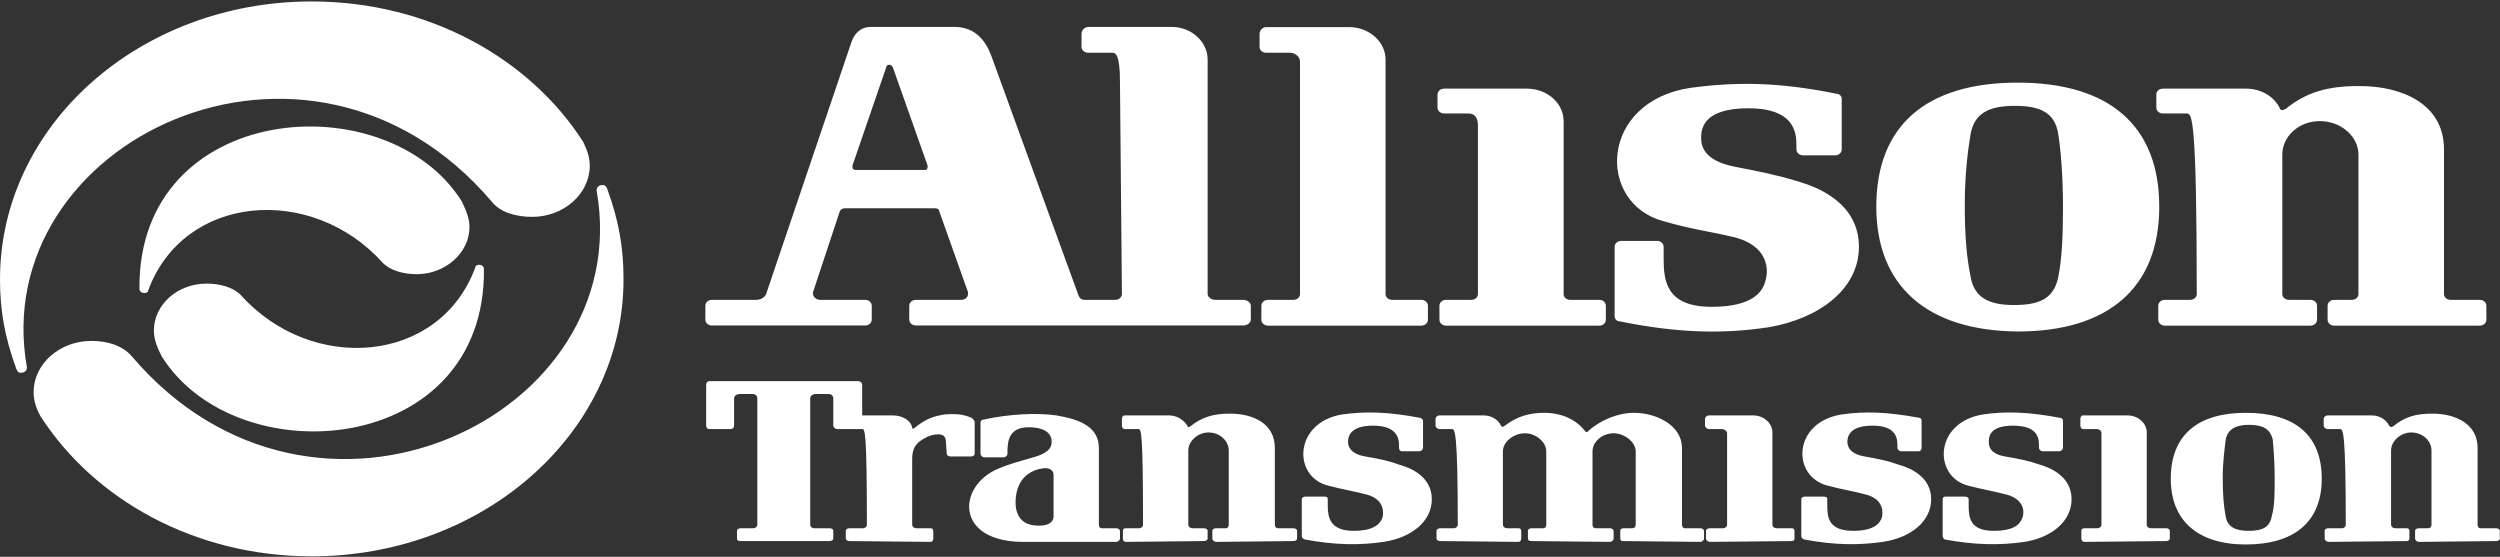 <svg version="1.2" xmlns="http://www.w3.org/2000/svg" viewBox="0 0 1540 343" width="1540" height="343">
	<rect x="0" y="0" width="1540" height="343" fill="#333333" stroke="none"/>
	<title>Allison_Transmission-svg</title>
	<style>
		.s0 { fill: #ffffff } 
	</style>
	<g id="Ebene_1">
		<path id="path7" fill-rule="evenodd" class="s0" d="m689.9 50.4c0-17.4-2.9-17.9-4.7-17.9h-14.8c-2.4 0-4.2-1.6-4.2-3.7v-7.9c0-2.1 1.8-4.3 4.2-4.3h51.5c11.9 0 22 9 22 20.1v144.3c0 2.1 2.3 3.7 4.7 3.7h17.2c2.4 0 4.7 1.6 4.7 3.7v8.4c0 2.1-2.3 3.7-4.7 3.7h-201.5c-2.4 0-4.2-1.6-4.2-3.7v-8.4c0-2.1 1.8-3.7 4.2-3.7h27.8c2.4 0 4.2-1.6 4.2-3.7 0-0.5 0-1 0-1l-17.8-50.1c0-1-1.2-1.6-2.4-1.6h-55.7c-1.2 0-2.4 0.6-3 1.6l-16.6 50.1c0 0.5 0 0.5 0 1 0 2.1 2.4 3.7 4.2 3.7h27.9c2.3 0 4.1 1.6 4.1 3.7v8.4c0 2.1-1.8 3.7-4.1 3.7h-94.3c-2.4 0-4.1-1.6-4.1-3.7v-8.4c0-2.1 1.7-3.7 4.1-3.7h27.3c2.3 0 4.7-1.1 5.9-3.2l52.8-155.9c1.7-4.7 5.3-9 11.8-9h51.6c12.4 0 18.9 8 22.5 17.4l53.9 148.1c0.6 1.5 1.8 2.6 3.6 2.6h19c2.3 0 4.1-1.6 4.1-3.7zm553 153.8c-56.3-0.5-87.1-28.4-87.1-76.9 0-50 30.8-76.4 87.1-76.4 56.3 0 87.2 26.4 87.2 76.4 0 50.1-31.5 76.9-87.2 76.9zm-29-121.7c-1.8 10.6-3.6 25.3-3.6 44.3 0 18.4 1.2 32.1 3.6 43.7 2.3 13.2 11.8 17.4 26.7 17.4 15.4 0 24.3-3.7 27.2-16.8 2.4-11.6 3-25.9 3-44.3 0-16.9-1.2-33.7-3-44.8-2.3-13.1-11.8-16.8-26.6-16.8-15.5 0-24.9 4.2-27.3 17.3zm-68.8 69.6c0 25.8-24.3 44.2-55.7 49.5-27.8 4.2-55.7 3.7-91.9-3.7-1.7 0-2.9-1.6-2.9-3.1v-42.7c0-2.1 1.8-3.7 4.1-3.7h22c2.3 0 4.1 1.6 4.1 3.7v6.8c0 13.7 1.2 30.1 29.6 30.1 24.9 0 31.5-9 33.2-16.4 1.8-5.8 2.4-21.6-20.7-26.8-16-3.7-23.7-4.3-42.1-9.5-41.5-11.1-39.7-73.8 16.6-82.2 27.9-3.7 53.9-3.7 90.1 3.7 1.8 0 3 1.6 3 3.1v31.1c0 2.1-1.8 3.7-4.2 3.7h-19.5c-2.4 0-4.2-1.6-4.2-3.7v-2.6c0-8.4-1.8-22.7-29.6-22.7-28.5 0-29.1 13.2-29.1 18.5 0 4.7 1.8 13.7 20.2 17.4 16 3.1 26.6 5.2 40.3 9.4 10.6 3.2 36.7 12.7 36.7 40.1zm-597.4-112.2c-1.2 0-1.8 1-1.8 1.6l-20.8 60.5v0.6c0 1.5 0.6 2.1 2.4 2.1h42.1c1.8 0 1.8-1.1 1.8-2.1 0 0 0 0 0-0.6l-21.4-60.5c-0.6-1.1-1.2-1.6-2.3-1.6zm799.5 30h-14.8c-2.4 0-4.1-1.6-4.1-3.7v-7.9c0-2.1 1.7-3.7 4.1-3.7h51c9.5 0 17.2 4.8 20.7 11.6 0.6 1.6 1.2 2.1 3.6 1.1 13-10.6 26.1-14.3 45.6-14.3 27.3 0 52.2 11.6 52.2 39v89.1c0 2.1 1.8 3.6 4.2 3.6h17.7c2.4 0 4.2 1.6 4.2 3.7v8.5c0 2.1-1.8 3.7-4.2 3.7h-89.5c-2.3 0-4.1-1.6-4.1-3.7v-8.5c0-2.1 1.8-3.7 4.1-3.7h10.7c2.4 0 4.2-1.5 4.2-3.6v-85.9c0-11.1-10.7-20.6-23.8-20.6-13 0-23.1 9.5-23.1 20.6v85.9c0 2.1 1.8 3.6 4.2 3.6h13c2.4 0 4.2 1.6 4.2 3.7v8.5c0 2.1-1.8 3.7-4.2 3.7h-89.5c-2.4 0-4.1-1.6-4.1-3.7v-8.5c0-2.1 1.7-3.7 4.1-3.7h15.4c2.4 0 4.2-1.5 4.2-3.6 0-108.6-3-111.2-6-111.2zm-442.7 0h-14.8c-2.4 0-4.2-1.6-4.2-3.7v-7.9c0-2.1 1.8-3.7 4.2-3.7h50.9c12.5 0 22.6 9 22.6 20v106.5c0 2.1 1.7 3.6 4.1 3.6h17.8c2.4 0 4.1 1.6 4.1 3.7v8.5c0 2.1-1.7 3.7-4.1 3.7h-94.3c-2.3 0-4.1-1.6-4.1-3.7v-8.5c0-2.1 1.8-3.7 4.1-3.7h15.5c2.3 0 4.1-1.5 4.1-3.6v-103.8c0-3.7-1.2-7.4-5.9-7.4zm-109.7-37.4h-14.8c-2.4 0-4.1-1.6-4.1-3.7v-7.9c0-2.1 1.7-4.2 4.1-4.2h51c12.4 0 22.5 9 22.5 20v144.4c0 2.1 1.8 3.6 4.2 3.6h17.7c2.4 0 4.2 1.6 4.2 3.7v8.5c0 2.1-1.8 3.7-4.2 3.7h-94.2c-2.4 0-4.2-1.6-4.2-3.7v-8.5c0-2.1 1.8-3.7 4.2-3.7h15.4c2.4 0 4.2-1.5 4.2-3.6v-143.3c0-2.7-3-5.3-6-5.3zm-93.6 231.8h-8.3c-1.2 0-1.8-1.1-1.8-2.1v-4.2c0-1.1 0.6-2.1 1.8-2.1h27.3c4.7 0 8.8 2.6 11.2 6.3 0 1 0.6 1 1.8 0.5 7.1-5.8 14.2-7.9 24.3-7.9 14.8 0 27.8 6.3 27.8 21.1v47.4c0 1.1 0.6 2.1 2.4 2.1h8.9c1.2 0 2.4 0.5 2.4 1.6v4.7c0 1.1-1.2 1.6-2.4 1.6l-47.4 0.5c-1.2 0-2.4-1-2.4-2.1v-4.7c0-1.1 1.2-1.6 2.4-1.6h5.9c1.2 0 1.8-1 1.8-2.1v-45.8c0-5.8-5.3-11.1-12.5-11.1-6.5 0-12.4 5.3-12.4 11.1v45.8c0 1.1 1.2 2.1 2.4 2.1h7.1c1.2 0 2.4 0.5 2.4 1.6v4.7c0 1.1-1.2 1.6-2.4 1.6l-48 0.5c-1.2 0-1.8-1-1.8-2.1v-4.7q0-1.6 1.8-1.6h8.3c1.2 0 2.3-1 2.3-2.1 0-57.9-1.1-59-2.9-59zm740.3 0h-7.7c-1.2 0-2.4-1.1-2.4-2.1v-4.2c0-1.1 1.2-2.1 2.4-2.1h27.3c4.7 0 8.8 2.6 10.6 6.3 0.6 1 1.2 1 2.4 0.5 7.1-5.8 13.6-7.9 24.3-7.9 14.2 0 27.8 6.3 27.8 21.1v47.4c0 1.1 0.6 2.1 1.8 2.1h9.5c1.2 0 2.4 0.5 2.4 1.6v4.7c0 1.1-1.2 1.6-2.4 1.6l-47.4 0.5c-1.2 0-2.4-1-2.4-2.1v-4.7c0-1.1 1.2-1.6 2.4-1.6h5.3c1.8 0 2.4-1 2.4-2.1v-45.8c0-5.8-5.3-11.1-12.5-11.1-6.5 0-12.4 5.3-12.4 11.1v45.8c0 1.1 1.2 2.1 2.4 2.1h7.1q1.8 0 1.8 1.6v4.7q0 1.6-1.8 1.6l-48 0.5c-1.2 0-2.4-1-2.4-2.1v-4.7c0-1.1 1.2-1.6 2.4-1.6h8.3c1.2 0 2.3-1 2.3-2.1 0-57.9-1.7-59-3.5-59zm-547.1 0h-7.7c-1.2 0-2.4-1.1-2.4-2.1v-4.2c0-1.1 1.2-2.1 2.4-2.1h27.3c4.7 0 8.9 2.6 10.6 6.3 0.6 1 1.2 1 2.4 0 7.1-5.3 14.2-7.9 24.3-7.9 10.7 0 19.6 4.2 24.9 11 0.6 1.1 1.8 1.1 2.4 0 7.1-6.3 17.8-11 27.8-11 14.3 0 29.7 7.9 29.7 21.6v47.4c0 1 0.6 2.1 1.8 2.1h9.4c1.2 0 2.4 0.5 2.4 2.1v4.2c0 1.1-1.2 2.1-2.4 2.1l-47.4-0.5q-1.8 0-1.8-1.6v-4.7c0-1.1 0.6-1.6 2.4-1.6h4.8c1.7 0 2.3-1 2.3-2.1v-45.3c0-5.8-7.1-11.1-13.6-11.1-7.1 0-13 5.3-13 11.1v45.3c0 1.1 0.5 2.1 2.3 2.1h8.3c1.2 0 2.4 0.5 2.4 2.1v4.2c0 1.1-1.2 2.1-2.4 2.1l-48-0.5c-1.8 0-2.4-0.5-2.4-1.6v-4.7c0-1.1 1.2-1.6 2.4-1.6h7.1c1.2 0 1.8-1 1.8-2.1v-45.3c0-5.8-6.5-11.1-13-11.1-7.2 0-13.7 5.3-13.7 11.1v45.3c0 1.1 1.2 2.1 2.4 2.1h7.1c1.2 0 1.8 0.5 1.8 2.1v4.2c0 1.1-0.6 2.1-1.8 2.1l-48-0.5c-1.2 0-2.4-0.5-2.4-1.6v-4.7c0-1.1 1.2-1.6 2.4-1.6h8.3c1.2 0 2.4-1 2.4-2.1 0-57.9-1.8-59-3.6-59zm-363.3 0h-15.4c-1.2 0-2.4-1.1-2.4-2.1v-16.9c0-1.5-1.2-2.6-3-2.6h-7.7c-1.8 0-3.5 1.1-3.5 2.6v78c0 1.1 1.1 2.1 2.3 2.1h9.5c1.2 0 2.4 0.5 2.4 1.6v4.7c0 1.1-1.2 1.6-2.4 1.6h-54.5c-1.8 0-2.4-0.5-2.4-1.6v-4.7c0-1.1 1.2-1.6 2.4-1.6h7.7c1.2 0 2.4-1 2.4-2.1v-78c0-1.5-1.2-2.6-3-2.6h-7.7c-1.8 0-3.6 1.1-3.6 2.6v16.9c0 1-0.6 2.1-2.3 2.1h-13.1c-1.2 0-1.8-1.1-1.8-2.1v-25.3c0-1.1 0.6-2.1 2.4-2.1h91.3c1.2 0 2.4 1 2.4 2.1v19h18.9c5.4 0 10.7 2.6 11.9 7.3 0 1.1 0.6 1.1 1.2 0.6 7.1-5.8 11.8-7.4 18.9-8.5 10.7-1 14.9 1.6 16.6 2.1 0.6 0.6 1.8 1.6 1.8 2.7v19.5c0 1-1.2 1.6-2.4 1.6h-12.4c-1.2 0-2.4-0.6-2.4-1.6l-0.6-8.5c-0.6-5.2-7.7-3.6-11.2-2.1-5.4 2.7-9.5 5.3-9.5 13.7v40.6c0 1.1 1.2 2.1 2.4 2.1h8.9c1.1 0 1.7 0.5 1.7 2.1v4.2c0 1.1-0.6 2.1-1.7 2.1l-49.8-0.5c-1.2 0-2.4-0.5-2.4-1.6v-4.7c0-1.1 1.2-1.6 2.4-1.6h8.3c1.1 0 2.3-1 2.3-2.1 0-57.9-1.2-59-2.9-59zm105.5 17.4c11.2-3.2 11.2-7.4 11.2-10 0-3.2-2.3-8.5-14.2-8.5-11.3 0-13 7.4-13 14.8v1.6c0 1-1.2 2.1-2.4 2.1h-11.9c-1.1 0-2.3-1.1-2.3-2.1v-19.5c0-0.5 0.6-1.6 1.7-1.6 16.6-3.7 33.8-4.2 45.1-2.6 11.8 2.1 26.1 5.8 26.1 20v47.4c0 1.1 0.6 2.1 1.8 2.1h8.8c1.2 0 2.4 0.5 2.4 2.1v4.2c0 1.1-1.2 2.1-2.4 2.1h-58c-40.9-0.5-39.8-33.7-15.5-44.7 7.2-3.2 13.7-4.8 22.6-7.4zm12.4 36.3v-25.3c0-3.1-2.4-4.7-6.5-4.2-4.1 0.6-6.5 1.6-9.5 3.7-8.3 6.3-7.7 17.9-7.1 21.1 1.8 8.9 8.3 10.5 14.2 10.5 7.1 0 8.9-3.1 8.9-5.8zm233-10.5c0 13.7-12.5 23.7-29.7 26.3-14.2 2.1-29.6 2.1-48.6-1.5-1.2-0.6-1.8-1.1-1.8-2.1v-22.7c0-1.1 1.2-1.6 2.4-1.6h11.9q1.7 0 1.7 1.6v3.7c0 7.4 1.2 15.8 16 15.8 13.1 0 16.6-4.8 17.8-8.4 0.6-3.2 1.2-11.6-11.2-14.3-8.3-2.1-12.5-2.6-22.6-5.2-21.9-5.8-20.7-39 8.9-43.8 14.9-2.1 29.1-1.5 48 2.1 0.6 0 1.8 1.1 1.8 1.6v16.9c0 1-1.2 2.1-2.4 2.1h-10.6c-1.2 0-1.8-1.1-1.8-2.1v-1.6c0-4.2-1.2-12.1-16-12.1-14.8 0-15.4 7.4-15.4 10 0 2.6 1.2 7.4 10.7 9 8.8 1.5 14.2 2.6 21.3 5.2 5.9 1.6 19.6 6.9 19.6 21.1zm307.6 0c0 13.7-12.5 23.7-29.7 26.3-14.8 2.1-29.6 2.1-48.6-1.5-1.1-0.6-1.7-1.1-1.7-2.1v-22.7c0-1.1 1.2-1.6 2.3-1.6h11.3c1.8 0 2.4 0.5 2.4 1.6v3.7c0 7.4 0.6 15.8 16 15.8 13 0 16.6-4.8 17.7-8.4 0.6-3.2 1.2-11.6-11.2-14.3-8.3-2.1-12.5-2.6-22.5-5.2-22-5.8-21.4-39 8.9-43.8 14.8-2.1 28.4-1.5 48 2.1 0.6 0 1.2 1.1 1.2 1.6v16.9c0 1-0.6 2.1-1.8 2.1h-10.7c-1.2 0-2.4-1.1-2.4-2.1v-1.6c0-4.2-0.6-12.1-15.4-12.1-14.8 0-15.4 7.4-15.4 10 0 2.6 1.2 7.4 10.7 9 8.3 1.5 14.2 2.6 21.3 5.2 5.9 1.6 19.6 6.9 19.6 21.1zm193.8 27.9c-29.6 0-46.2-14.7-46.2-40.5 0-26.9 16.6-40.6 46.2-40.6 30.2 0 46.8 13.7 46.8 40.6 0 26.3-16.6 40.5-46.8 40.5zm-12.4-64.3c-0.6 5.3-1.8 13.2-1.8 23.2 0 10 0.6 17.4 1.8 23.7 1.1 6.9 6.5 9 14.2 9 8.3 0 13-2.1 14.2-9 1.8-6.3 1.8-13.7 1.8-23.7 0-8.4-0.6-17.4-1.2-23.7-1.8-6.8-6.5-8.9-14.8-8.9-7.7 0-13.1 2.6-14.2 9.4zm-94.9 36.4c0 13.7-12.4 23.7-29 26.3-14.8 2.1-29.7 2.1-49.2-1.5-0.6-0.6-1.2-1.1-1.2-2.1v-22.7q0-1.6 1.8-1.6h11.8c1.2 0 2.4 0.5 2.4 1.6v3.7c0 7.4 0.6 15.8 15.4 15.8 13.6 0 16.6-4.8 17.8-8.4 1.2-3.2 1.2-11.6-11.3-14.3-8.3-2.1-12.4-2.6-22.5-5.2-21.3-5.8-20.7-39 9.5-43.8 14.2-2.1 28.4-1.5 47.4 2.1 1.2 0 1.8 1.1 1.8 1.6v16.9c0 1-1.2 2.1-2.4 2.1h-10.1c-1.2 0-2.3-1.1-2.3-2.1v-1.6c0-4.2-0.6-12.1-16-12.1-14.9 0-14.9 7.4-14.9 10 0 2.6 0.6 7.4 10.1 9 8.9 1.5 14.2 2.6 21.9 5.2 5.4 1.6 19 6.9 19 21.1zm18.4-40.6c0-1.5-1.2-2.6-3-2.6h-8.3c-1.2 0-1.7-1.1-1.7-2.1v-4.2c0-1.1 0.6-2.1 1.7-2.1h27.3c6.5 0 11.9 4.7 11.9 10.5v56.9c0 1.1 1.1 2.1 2.3 2.1h9.5c1.2 0 2.4 0.5 2.4 1.6v4.7c0 1.1-1.2 1.6-2.4 1.6l-49.8 0.5c-1.8 0-2.3-1-2.3-2.1v-4.7c0-1.1 0.5-1.6 2.3-1.6h7.7c1.2 0 2.4-1 2.4-2.1v-56.4c0 0 0 56.4 0 0zm-230.6 0c0-1.5-1.8-2.6-3.5-2.6h-7.7c-1.2 0-2.4-1.1-2.4-2.1v-4.2c0-1.1 1.2-2.1 2.4-2.1h27.2c6.5 0 11.9 4.7 11.9 10.5v56.9c0 1.1 1.2 2.1 2.4 2.1h9.4q1.8 0 1.8 1.6v4.7q0 1.6-1.8 1.6l-50.3 0.5c-1.2 0-2.4-1-2.4-2.1v-4.7c0-1.1 1.2-1.6 2.4-1.6h8.2c1.2 0 2.4-1 2.4-2.1v-56.4c0 0 0 56.4 0 0zm-771.1-102.2c0-1 1.2-1.6 2.4-1.6 1.7 0 2.9 1.1 2.9 2.7 1.2 115.4-152.3 127.5-198.5 53.7-2.4-4.7-4.8-10-4.8-15.8 0-15.8 14.2-29 32.6-29 7.7 0 16 2.1 20.8 6.9 43.8 49 122.7 42.7 144.6-16.9zm-292.8 7.4c0-94.8 85.9-171.2 192-171.2 71.8 0 134 34.8 167.2 86.4 2.3 4.7 4.1 9.5 4.1 14.7 0 17.4-16 31.6-35.5 31.6-9.5 0-19.6-2.6-24.9-9.4-112.6-132.3-311.2-37.4-286.3 102.2 0 1.5-1.2 3.1-3 3.1-1.8 0.6-2.9-0.5-3.5-2.1-7.1-19.5-10.1-35.8-10.1-55.3z"/>
		<path id="path9" fill-rule="evenodd" class="s0" d="m235.9 162c-43.9-48.9-122.7-42.6-144.6 16.9 0 1.1-1.2 1.6-2.4 1.6-1.8 0-3-1.1-3-2.6-1.1-115.4 152.4-127.5 198.6-53.8 2.4 5.3 4.7 10 4.7 15.8 0 15.8-14.8 29-32.5 29-7.8 0-16.1-2.1-20.8-6.9zm138.1-45.8c-0.6-1.6-1.8-2.6-3.5-2.1-1.8 0-3 1.6-3 3.2 24.9 139.6-173.7 234.4-286.3 102.2-5.9-6.9-15.4-9.5-24.9-9.5-19.6 0-35.6 14.2-35.6 31.6 0 5.3 1.8 10.5 4.2 14.7 33.2 51.7 95.4 86.4 167.1 86.4 106.1 0 192.1-76.3 192.1-170.6 0-20.1-3-36.4-10.1-55.9z"/>
	</g>
</svg>